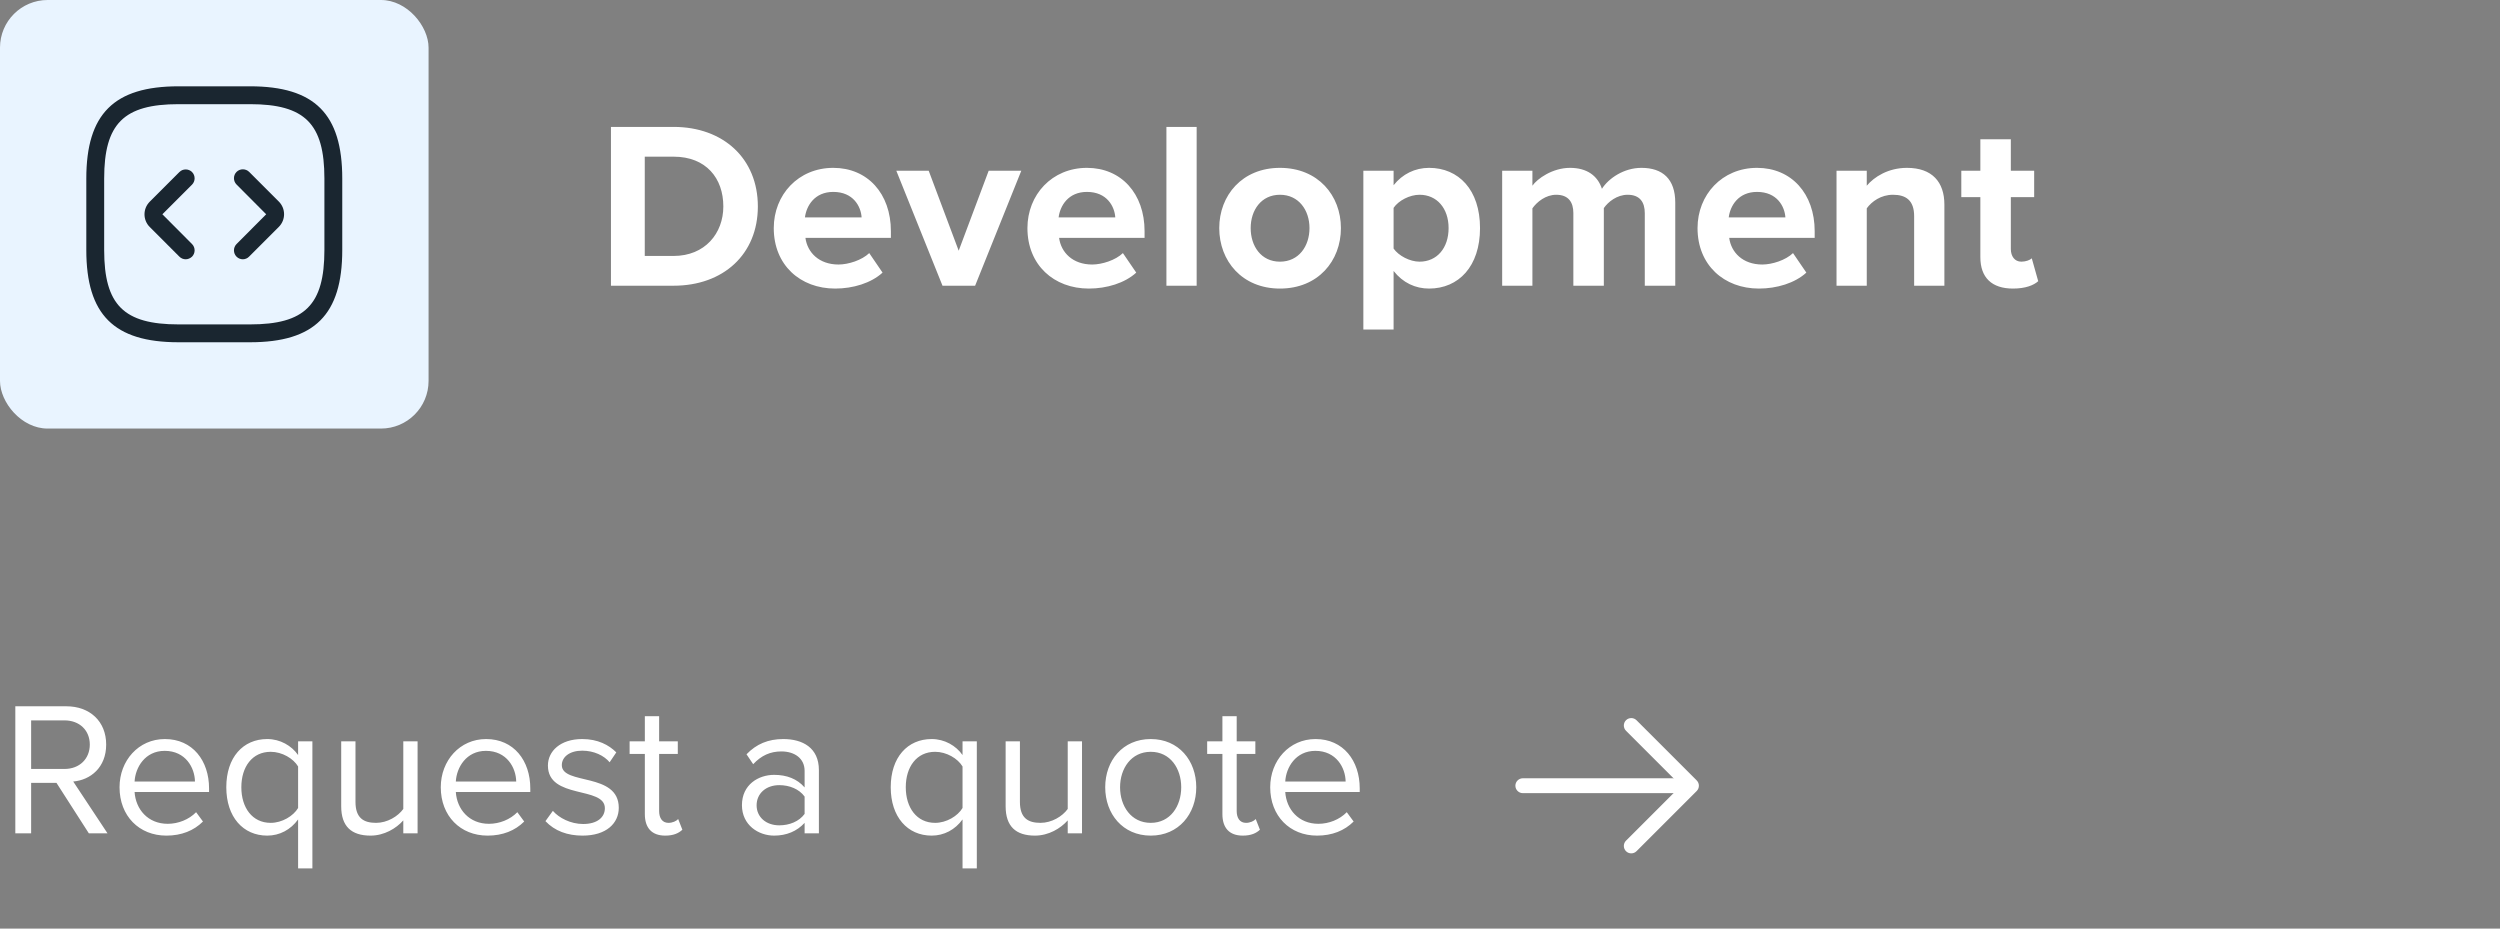 <svg width="210" height="78" viewBox="0 0 210 78" fill="none" xmlns="http://www.w3.org/2000/svg">
<rect x="0" y="0" width="210" height="78" fill="#808080" stroke="none"/>
<rect width="36" height="36" rx="4" fill="#E9F4FF"/>
<path d="M21 28.75H15C9.57 28.75 7.25 26.43 7.25 21V15C7.25 9.57 9.57 7.25 15 7.25H21C26.43 7.25 28.75 9.57 28.75 15V21C28.75 26.43 26.43 28.75 21 28.75ZM15 8.75C10.39 8.75 8.75 10.39 8.75 15V21C8.75 25.61 10.39 27.25 15 27.25H21C25.61 27.25 27.25 25.61 27.25 21V15C27.25 10.39 25.61 8.75 21 8.75H15Z" fill="#1A2630"/>
<path d="M15.6 21.78C15.41 21.78 15.22 21.71 15.07 21.56L12.58 19.07C11.99 18.48 11.99 17.53 12.58 16.94L15.07 14.45C15.36 14.16 15.84 14.16 16.13 14.45C16.42 14.74 16.42 15.22 16.13 15.51L13.64 18L16.13 20.5C16.42 20.79 16.42 21.27 16.13 21.56C15.98 21.7 15.79 21.78 15.6 21.78Z" fill="#1A2630"/>
<path d="M20.4 21.78C20.21 21.78 20.02 21.71 19.87 21.56C19.58 21.27 19.58 20.79 19.87 20.5L22.36 18L19.87 15.5C19.58 15.21 19.58 14.73 19.87 14.44C20.16 14.15 20.64 14.15 20.93 14.44L23.42 16.93C24.01 17.52 24.01 18.47 23.42 19.06L20.93 21.55C20.79 21.7 20.59 21.78 20.4 21.78Z" fill="#1A2630"/>
<path d="M56.58 24H51.32V10.66H56.58C60.76 10.66 63.66 13.32 63.66 17.34C63.66 21.36 60.76 24 56.58 24ZM56.58 21.5C59.22 21.5 60.76 19.6 60.76 17.34C60.76 14.98 59.32 13.16 56.58 13.16H54.16V21.5H56.58ZM70.156 24.24C67.216 24.24 64.996 22.26 64.996 19.16C64.996 16.36 67.055 14.1 69.996 14.1C72.876 14.1 74.835 16.26 74.835 19.42V19.98H67.656C67.816 21.2 68.796 22.22 70.436 22.22C71.255 22.22 72.395 21.86 73.016 21.26L74.135 22.9C73.175 23.78 71.656 24.24 70.156 24.24ZM72.376 18.26C72.316 17.34 71.675 16.12 69.996 16.12C68.415 16.12 67.736 17.3 67.615 18.26H72.376ZM81.91 24H79.17L75.29 14.34H78.01L80.53 21.06L83.05 14.34H85.79L81.91 24ZM91.464 24.24C88.524 24.24 86.304 22.26 86.304 19.16C86.304 16.36 88.364 14.1 91.304 14.1C94.184 14.1 96.144 16.26 96.144 19.42V19.98H88.964C89.124 21.2 90.104 22.22 91.744 22.22C92.564 22.22 93.704 21.86 94.324 21.26L95.444 22.9C94.484 23.78 92.964 24.24 91.464 24.24ZM93.684 18.26C93.624 17.34 92.984 16.12 91.304 16.12C89.724 16.12 89.044 17.3 88.924 18.26H93.684ZM100.519 24H97.979V10.66H100.519V24ZM107.517 24.24C104.337 24.24 102.417 21.92 102.417 19.16C102.417 16.42 104.337 14.1 107.517 14.1C110.717 14.1 112.637 16.42 112.637 19.16C112.637 21.92 110.717 24.24 107.517 24.24ZM107.517 21.98C109.097 21.98 109.997 20.68 109.997 19.16C109.997 17.66 109.097 16.36 107.517 16.36C105.937 16.36 105.057 17.66 105.057 19.16C105.057 20.68 105.937 21.98 107.517 21.98ZM120.042 24.24C118.902 24.24 117.842 23.76 117.062 22.76V27.68H114.522V14.34H117.062V15.56C117.802 14.62 118.862 14.1 120.042 14.1C122.522 14.1 124.322 15.94 124.322 19.16C124.322 22.38 122.522 24.24 120.042 24.24ZM119.242 21.98C120.702 21.98 121.682 20.84 121.682 19.16C121.682 17.5 120.702 16.36 119.242 16.36C118.422 16.36 117.482 16.84 117.062 17.46V20.88C117.482 21.48 118.422 21.98 119.242 21.98ZM140.722 24H138.162V17.9C138.162 17 137.762 16.36 136.722 16.36C135.822 16.36 135.082 16.96 134.722 17.48V24H132.162V17.9C132.162 17 131.762 16.36 130.722 16.36C129.842 16.36 129.102 16.96 128.722 17.5V24H126.182V14.34H128.722V15.6C129.122 15.02 130.402 14.1 131.882 14.1C133.302 14.1 134.202 14.76 134.562 15.86C135.122 14.98 136.402 14.1 137.882 14.1C139.662 14.1 140.722 15.04 140.722 17.02V24ZM147.753 24.24C144.813 24.24 142.593 22.26 142.593 19.16C142.593 16.36 144.653 14.1 147.593 14.1C150.473 14.1 152.433 16.26 152.433 19.42V19.98H145.253C145.413 21.2 146.393 22.22 148.033 22.22C148.853 22.22 149.993 21.86 150.613 21.26L151.733 22.9C150.773 23.78 149.253 24.24 147.753 24.24ZM149.973 18.26C149.913 17.34 149.273 16.12 147.593 16.12C146.013 16.12 145.333 17.3 145.213 18.26H149.973ZM163.328 24H160.788V18.16C160.788 16.82 160.088 16.36 159.008 16.36C158.008 16.36 157.228 16.92 156.808 17.5V24H154.268V14.34H156.808V15.6C157.428 14.86 158.608 14.1 160.188 14.1C162.308 14.1 163.328 15.3 163.328 17.18V24ZM169.09 24.24C167.31 24.24 166.35 23.32 166.35 21.6V16.56H164.75V14.34H166.35V11.7H168.91V14.34H170.87V16.56H168.91V20.92C168.91 21.52 169.23 21.98 169.79 21.98C170.17 21.98 170.53 21.84 170.67 21.7L171.21 23.62C170.83 23.96 170.15 24.24 169.09 24.24Z" fill="white"/>
<path d="M9.031 70H7.463L4.743 65.76H2.615V70H1.287V59.328H5.575C7.527 59.328 8.919 60.576 8.919 62.544C8.919 64.464 7.607 65.52 6.151 65.648L9.031 70ZM5.415 64.592C6.679 64.592 7.543 63.744 7.543 62.544C7.543 61.344 6.679 60.512 5.415 60.512H2.615V64.592H5.415ZM13.977 70.192C11.689 70.192 10.041 68.544 10.041 66.128C10.041 63.888 11.641 62.08 13.849 62.08C16.185 62.08 17.561 63.904 17.561 66.224V66.528H11.305C11.401 67.984 12.425 69.2 14.089 69.2C14.969 69.2 15.865 68.848 16.473 68.224L17.049 69.008C16.281 69.776 15.241 70.192 13.977 70.192ZM16.377 65.648C16.361 64.496 15.593 63.072 13.833 63.072C12.185 63.072 11.369 64.464 11.305 65.648H16.377ZM22.737 69.12C23.697 69.12 24.641 68.544 25.041 67.872V64.384C24.641 63.712 23.697 63.152 22.737 63.152C21.185 63.152 20.273 64.416 20.273 66.128C20.273 67.84 21.185 69.12 22.737 69.12ZM22.449 70.192C20.417 70.192 19.009 68.624 19.009 66.128C19.009 63.616 20.417 62.08 22.449 62.08C23.537 62.08 24.497 62.64 25.041 63.424V62.272H26.241V72.944H25.041V68.832C24.417 69.696 23.489 70.192 22.449 70.192ZM35.077 70H33.877V68.912C33.285 69.584 32.277 70.192 31.125 70.192C29.509 70.192 28.661 69.408 28.661 67.728V62.272H29.861V67.36C29.861 68.72 30.549 69.12 31.589 69.12C32.533 69.12 33.429 68.576 33.877 67.952V62.272H35.077V70ZM40.961 70.192C38.673 70.192 37.025 68.544 37.025 66.128C37.025 63.888 38.625 62.08 40.833 62.08C43.169 62.08 44.545 63.904 44.545 66.224V66.528H38.289C38.385 67.984 39.409 69.2 41.073 69.2C41.953 69.2 42.849 68.848 43.457 68.224L44.033 69.008C43.265 69.776 42.225 70.192 40.961 70.192ZM43.361 65.648C43.345 64.496 42.577 63.072 40.817 63.072C39.169 63.072 38.353 64.464 38.289 65.648H43.361ZM48.937 70.192C47.673 70.192 46.601 69.808 45.817 68.976L46.441 68.112C46.953 68.704 47.929 69.216 48.985 69.216C50.169 69.216 50.809 68.656 50.809 67.888C50.809 66.016 46.025 67.168 46.025 64.304C46.025 63.104 47.065 62.08 48.905 62.08C50.217 62.08 51.145 62.576 51.769 63.2L51.209 64.032C50.745 63.472 49.897 63.056 48.905 63.056C47.849 63.056 47.193 63.584 47.193 64.272C47.193 65.968 51.977 64.848 51.977 67.856C51.977 69.152 50.937 70.192 48.937 70.192ZM55.879 70.192C54.743 70.192 54.167 69.536 54.167 68.384V63.328H52.887V62.272H54.167V60.16H55.367V62.272H56.935V63.328H55.367V68.128C55.367 68.704 55.623 69.12 56.151 69.12C56.487 69.12 56.807 68.976 56.967 68.8L57.319 69.696C57.015 69.984 56.583 70.192 55.879 70.192ZM68.787 70H67.587V69.12C66.947 69.824 66.067 70.192 65.027 70.192C63.715 70.192 62.323 69.312 62.323 67.632C62.323 65.904 63.715 65.088 65.027 65.088C66.083 65.088 66.963 65.424 67.587 66.144V64.752C67.587 63.712 66.755 63.12 65.635 63.12C64.707 63.12 63.955 63.456 63.267 64.192L62.707 63.36C63.539 62.496 64.531 62.08 65.795 62.08C67.427 62.08 68.787 62.816 68.787 64.688V70ZM65.459 69.328C66.307 69.328 67.123 69.008 67.587 68.368V66.912C67.123 66.272 66.307 65.952 65.459 65.952C64.339 65.952 63.555 66.656 63.555 67.648C63.555 68.624 64.339 69.328 65.459 69.328ZM78.549 69.12C79.509 69.12 80.453 68.544 80.853 67.872V64.384C80.453 63.712 79.509 63.152 78.549 63.152C76.997 63.152 76.085 64.416 76.085 66.128C76.085 67.84 76.997 69.12 78.549 69.12ZM78.261 70.192C76.229 70.192 74.821 68.624 74.821 66.128C74.821 63.616 76.229 62.08 78.261 62.08C79.349 62.08 80.309 62.64 80.853 63.424V62.272H82.053V72.944H80.853V68.832C80.229 69.696 79.301 70.192 78.261 70.192ZM90.889 70H89.689V68.912C89.097 69.584 88.089 70.192 86.937 70.192C85.321 70.192 84.473 69.408 84.473 67.728V62.272H85.673V67.36C85.673 68.72 86.361 69.12 87.401 69.12C88.345 69.12 89.241 68.576 89.689 67.952V62.272H90.889V70ZM96.662 70.192C94.31 70.192 92.838 68.368 92.838 66.128C92.838 63.888 94.31 62.08 96.662 62.08C99.014 62.08 100.486 63.888 100.486 66.128C100.486 68.368 99.014 70.192 96.662 70.192ZM96.662 69.12C98.31 69.12 99.222 67.712 99.222 66.128C99.222 64.56 98.31 63.152 96.662 63.152C95.014 63.152 94.086 64.56 94.086 66.128C94.086 67.712 95.014 69.12 96.662 69.12ZM104.394 70.192C103.258 70.192 102.682 69.536 102.682 68.384V63.328H101.402V62.272H102.682V60.16H103.882V62.272H105.45V63.328H103.882V68.128C103.882 68.704 104.138 69.12 104.666 69.12C105.002 69.12 105.322 68.976 105.482 68.8L105.834 69.696C105.53 69.984 105.098 70.192 104.394 70.192ZM110.633 70.192C108.345 70.192 106.697 68.544 106.697 66.128C106.697 63.888 108.297 62.08 110.505 62.08C112.841 62.08 114.217 63.904 114.217 66.224V66.528H107.961C108.057 67.984 109.081 69.2 110.745 69.2C111.625 69.2 112.521 68.848 113.129 68.224L113.705 69.008C112.937 69.776 111.897 70.192 110.633 70.192ZM113.033 65.648C113.017 64.496 112.249 63.072 110.489 63.072C108.841 63.072 108.025 64.464 107.961 65.648H113.033Z" fill="white"/>
<g clip-path="url(#clip0_1_2493)">
<path d="M137.025 71.683C136.867 71.683 136.709 71.625 136.584 71.5C136.342 71.258 136.342 70.858 136.584 70.617L141.2 66L136.584 61.383C136.342 61.142 136.342 60.742 136.584 60.5C136.825 60.258 137.225 60.258 137.467 60.5L142.525 65.558C142.767 65.8 142.767 66.2 142.525 66.442L137.467 71.5C137.342 71.625 137.184 71.683 137.025 71.683Z" fill="white"/>
<path d="M141.942 66.625H127.917C127.575 66.625 127.292 66.342 127.292 66C127.292 65.658 127.575 65.375 127.917 65.375H141.942C142.284 65.375 142.567 65.658 142.567 66C142.567 66.342 142.284 66.625 141.942 66.625Z" fill="white"/>
</g>
<defs>
<clipPath id="clip0_1_2493">
<rect width="20" height="20" fill="white" transform="translate(125 56)"/>
</clipPath>
</defs>
</svg>
